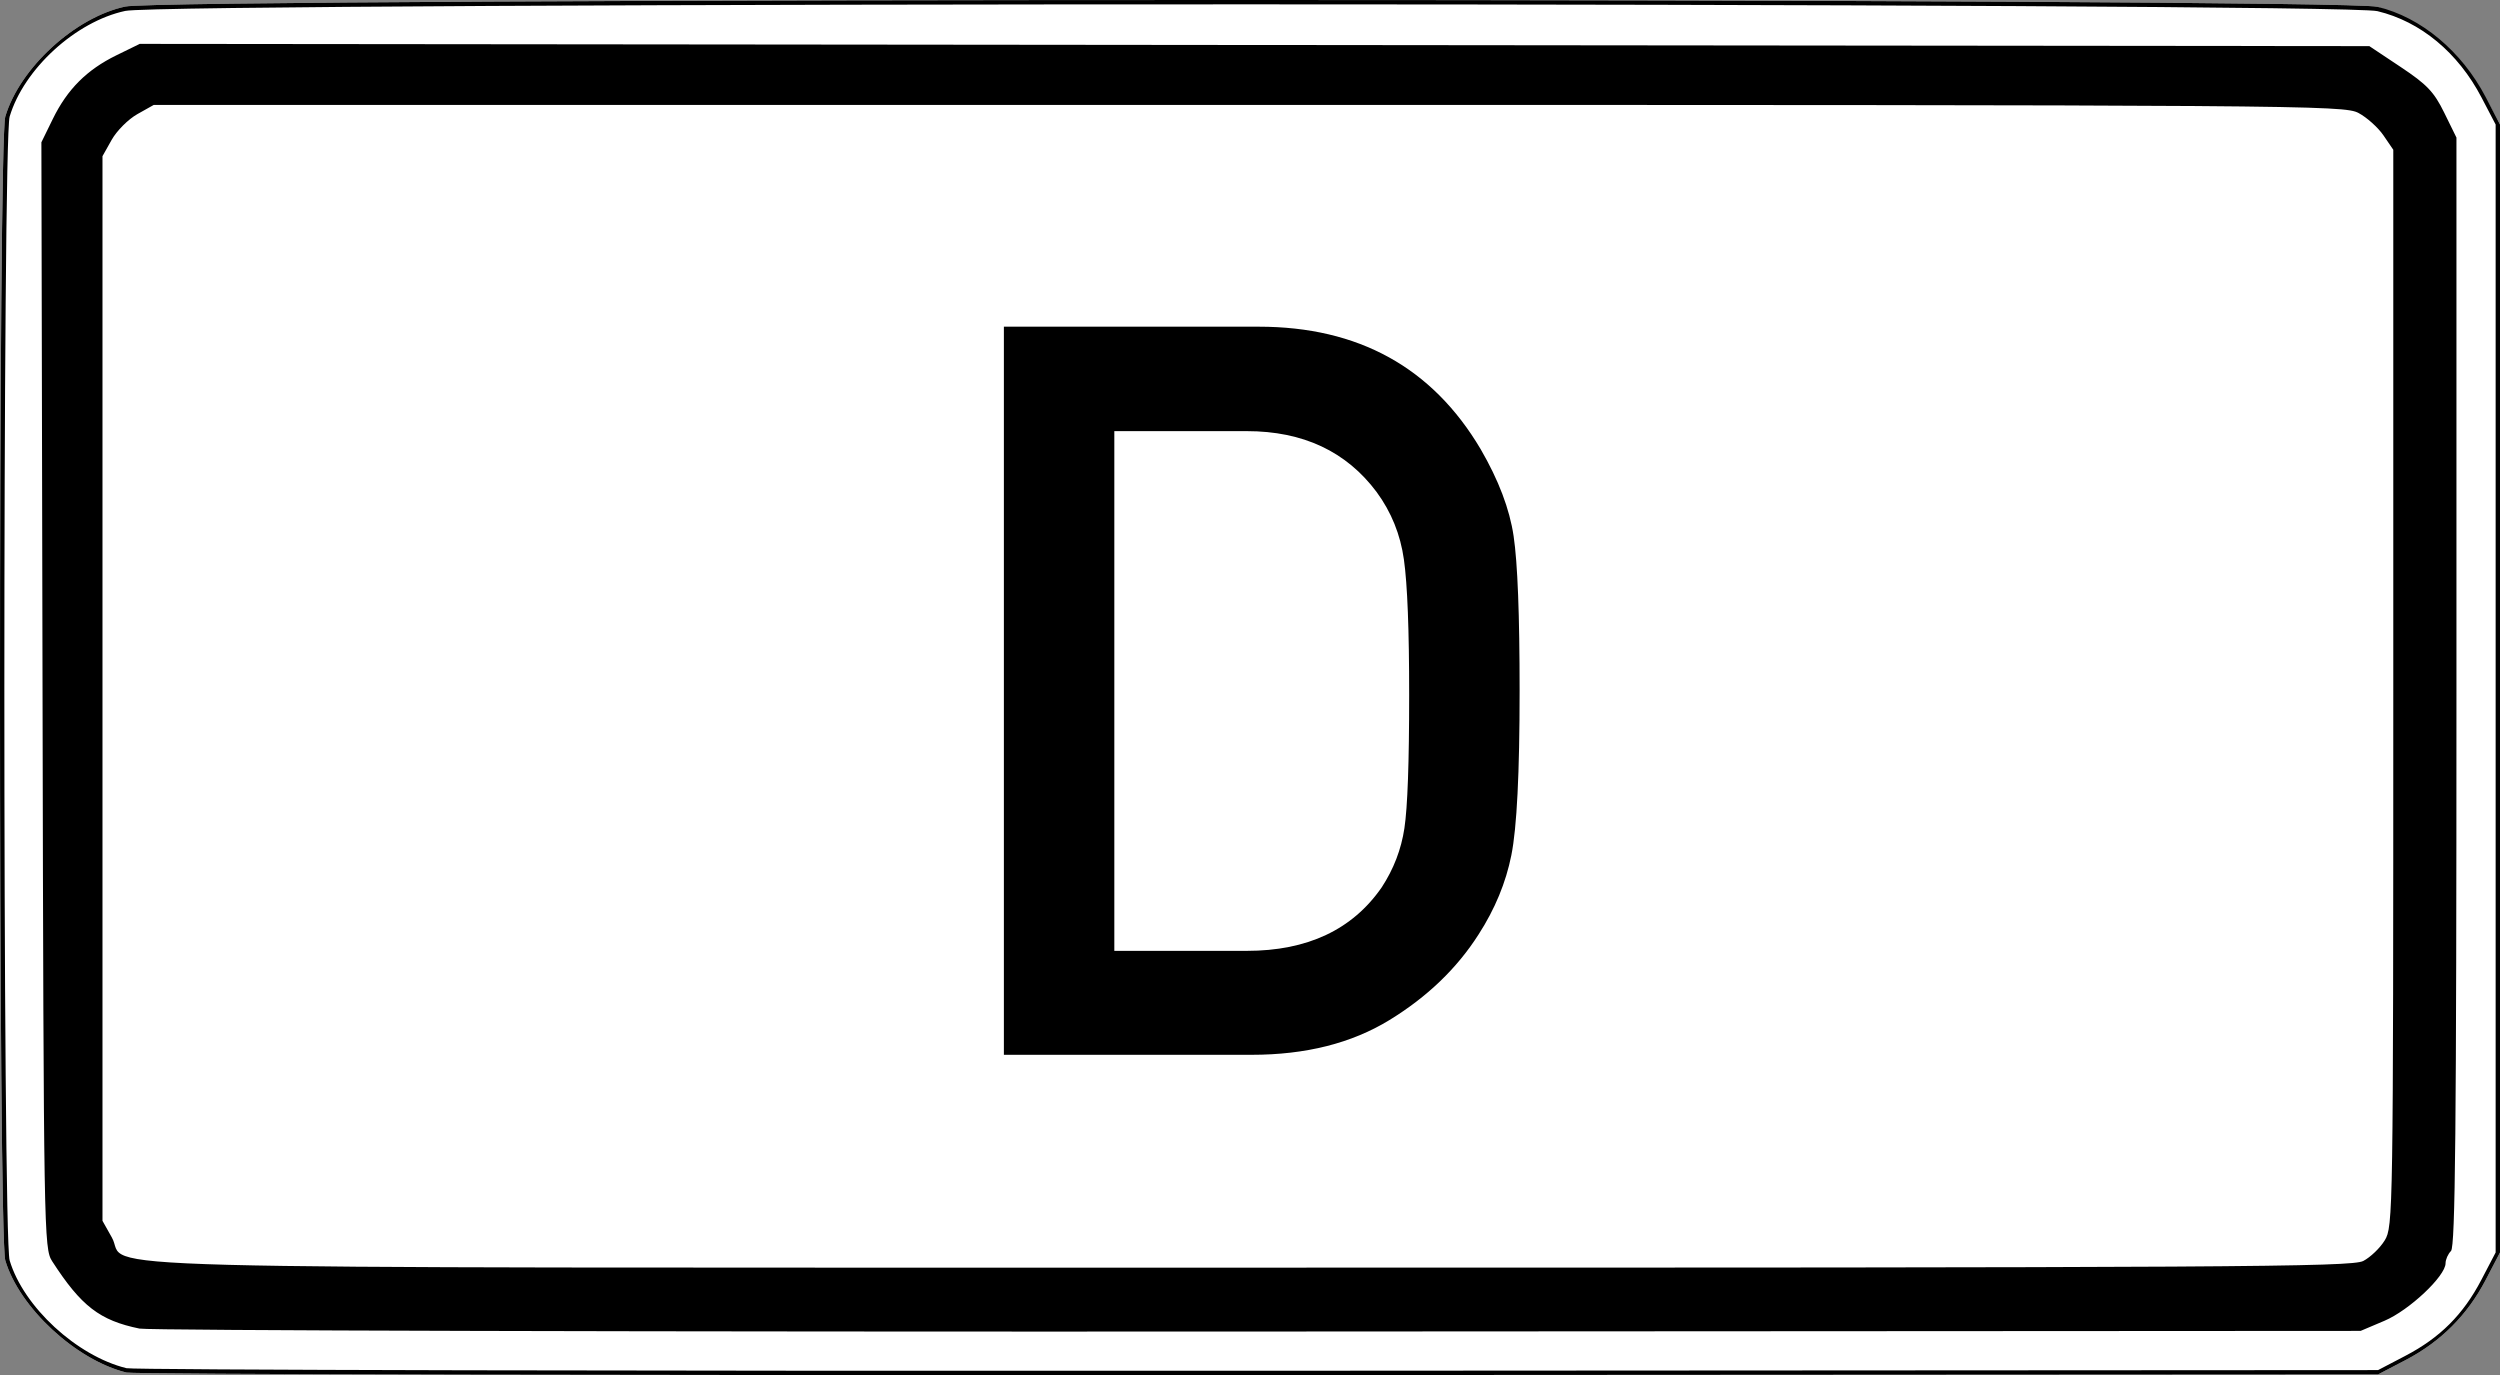 <?xml version="1.0" encoding="UTF-8" standalone="no"?>
<!-- Created with Inkscape (http://www.inkscape.org/) -->

<svg
   xmlns:dc="http://purl.org/dc/elements/1.1/"
   xmlns:cc="http://creativecommons.org/ns#"
   xmlns:rdf="http://www.w3.org/1999/02/22-rdf-syntax-ns#"
   xmlns:svg="http://www.w3.org/2000/svg"
   xmlns="http://www.w3.org/2000/svg"
   xmlns:sodipodi="http://sodipodi.sourceforge.net/DTD/sodipodi-0.dtd"
   xmlns:inkscape="http://www.inkscape.org/namespaces/inkscape"
   version="1.1"
   width="574.034"
   height="315.759"
   id="svg2"
   inkscape:version="0.48.3.1 r9886"
   sodipodi:docname="Zusatzzeichen_1014-52.svg">
  <rect width="100%" height="100%" fill="#808080" stroke="none"/>
  <sodipodi:namedview
     pagecolor="#ffffff"
     bordercolor="#666666"
     borderopacity="1"
     objecttolerance="10"
     gridtolerance="10"
     guidetolerance="10"
     inkscape:pageopacity="0"
     inkscape:pageshadow="2"
     inkscape:window-width="1366"
     inkscape:window-height="706"
     id="namedview6"
     showgrid="false"
     inkscape:zoom="1.421822"
     inkscape:cx="287.01718"
     inkscape:cy="157.87952"
     inkscape:window-x="-8"
     inkscape:window-y="-8"
     inkscape:window-maximized="1"
     inkscape:current-layer="svg2" />
  <defs
     id="defs4">
    <inkscape:perspective
       sodipodi:type="inkscape:persp3d"
       inkscape:vp_x="0 : 157.87952 : 1"
       inkscape:vp_y="0 : 1000 : 0"
       inkscape:vp_z="574.03436 : 157.87952 : 1"
       inkscape:persp3d-origin="287.01718 : 105.25301 : 1"
       id="perspective10" />
  </defs>
  <g
     transform="translate(-277.103,-713.125)"
     id="layer1-1"
     style="fill:#ffffff;fill-opacity:1">
    <path
       inkscape:connector-curvature="0"
       d="m 306.138,1028.281 c -11.585,-2.859 -24.58,-14.886 -27.819,-25.749 -1.621,-5.434 -1.621,-257.197 0,-262.631 3.332,-11.172 15.998,-22.791 27.544,-25.268 9.526,-2.043 508.562,-1.993 517.124,0.052 15.579,6.214 21.375,14.058 28.151,27.031 l 0,129.5 0,129.5 -3.306,6.332 c -4.2,8.045 -10.317,14.162 -18.362,18.362 l -6.332,3.306 -257,0.152 c -141.35,0.084 -258.35,-0.181 -260,-0.588 z"
       id="path3050-7"
       style="fill:#ffffff;fill-opacity:1"
       sodipodi:nodetypes="csssccccsscscc" />
  </g>
  <g
     id="g2835">
    <g
       id="g2829">
      <g
         id="g2821">
        <path
           sodipodi:nodetypes="cssssccccccccccccccccssssscccccscccccccccccsscccccscccsccccccccscc"
           d="M 29.034,315.156 C 17.449,312.296 4.455,300.269 1.215,289.407 c -1.621,-5.434 -1.621,-257.197 0,-262.631 C 4.547,15.604 17.213,3.984 28.759,1.507 c 9.526,-2.043 508.562,-1.993 517.124,0.052 9.999,2.389 19.36,10.199 24.872,20.752 l 3.279,6.279 0,129.5 0,129.5 -3.306,6.332 c -4.2,8.045 -10.317,14.162 -18.362,18.362 l -6.332,3.306 -257,0.152 c -141.35,0.084 -258.35,-0.181 -260,-0.588 l 0,-2e-5 z m 523.279,-3.844 c 7.962,-4.158 13.284,-9.48 17.442,-17.442 l 3.279,-6.279 0,-129.5 0,-129.5 -3.245,-6.212 C 564.404,12.071 555.784,4.925 545.884,2.56 537.322,0.514 38.285,0.464 28.759,2.507 17.381,4.948 5.48,15.829 2.215,26.775 c -1.621,5.434 -1.621,257.197 0,262.631 3.177,10.655 15.395,21.93 26.819,24.749 1.65,0.407 118.65,0.672 260,0.588 l 257,-0.152 6.279,-3.279 0,2e-5 z M 32.034,305.062 c -9.143,-1.874 -13.388,-5.148 -20.061,-15.471 -1.889,-2.923 -1.946,-6.263 -2.204,-129.959 L 9.504,32.673 12.131,27.303 C 15.461,20.498 19.937,16.02 26.731,12.695 l 5.355,-2.62 255.974,0.258 255.974,0.258 7.197,4.792 c 6.039,4.021 7.648,5.71 10,10.5 l 2.803,5.708 0,127.2 c 0,100.427 -0.263,127.463 -1.25,128.45 -0.688,0.687 -1.25,1.957 -1.25,2.822 0,2.939 -8.339,10.791 -14.022,13.203 l -5.478,2.325 -253,0.145 c -139.15,0.08 -254.8,-0.224 -257,-0.675 z m 510.594,-15.519 c 1.647,-0.852 3.873,-2.989 4.947,-4.75 1.908,-3.13 1.952,-5.977 1.956,-126.804 l 0,-123.602 -2.25,-3.296 c -1.238,-1.813 -3.818,-4.129 -5.734,-5.148 -3.365,-1.788 -12.121,-1.852 -254.864,-1.852 l -251.379,0 -3.768,2.118 c -2.073,1.165 -4.721,3.814 -5.886,5.886 l -2.118,3.768 0,122.228 0,122.228 2.157,3.837 c 4.231,7.528 -19.989,6.887 261.143,6.912 226.306,0.02 253.113,-0.14 255.794,-1.526 l 0.004,0 z"
           id="path3082"
           style="fill:#000000" />
        <g
           style="font-size:16px;font-style:normal;font-weight:normal;writing-mode:tb-rl;fill:#000000;fill-opacity:1;stroke:none;font-family:Sans;-inkscape-font-specification:Sans"
           id="text2817">
          <path
             d="m 230.505,242.197 0,-167.185 58.521,0 c 22.873,1.67e-4 39.855,9.371 50.947,28.113 4.131,7.114 6.655,13.77 7.573,19.966 0.918,6.196 1.377,18.053 1.377,35.571 -1.3e-4,18.818 -0.631,31.383 -1.893,37.694 -1.262,6.311 -3.768,12.373 -7.516,18.187 -4.972,7.803 -11.8,14.362 -20.482,19.679 -8.683,5.317 -19.22,7.975 -31.613,7.975 z m 25.359,-143.203 0,119.336 30.408,0 c 13.922,2e-5 24.25,-4.858 30.981,-14.573 2.754,-4.207 4.494,-8.74 5.221,-13.597 0.727,-4.858 1.09,-15.051 1.09,-30.58 -1.1e-4,-14.993 -0.402,-25.359 -1.205,-31.096 -0.803,-5.737 -2.888,-10.901 -6.254,-15.491 -6.961,-9.333 -16.906,-13.999 -29.834,-13.999 z"
             style="font-size:235px;font-family:DIN 1451 Mittelschrift;-inkscape-font-specification:DIN 1451 Mittelschrift"
             id="path2843" />
        </g>
      </g>
    </g>
  </g>
</svg>
